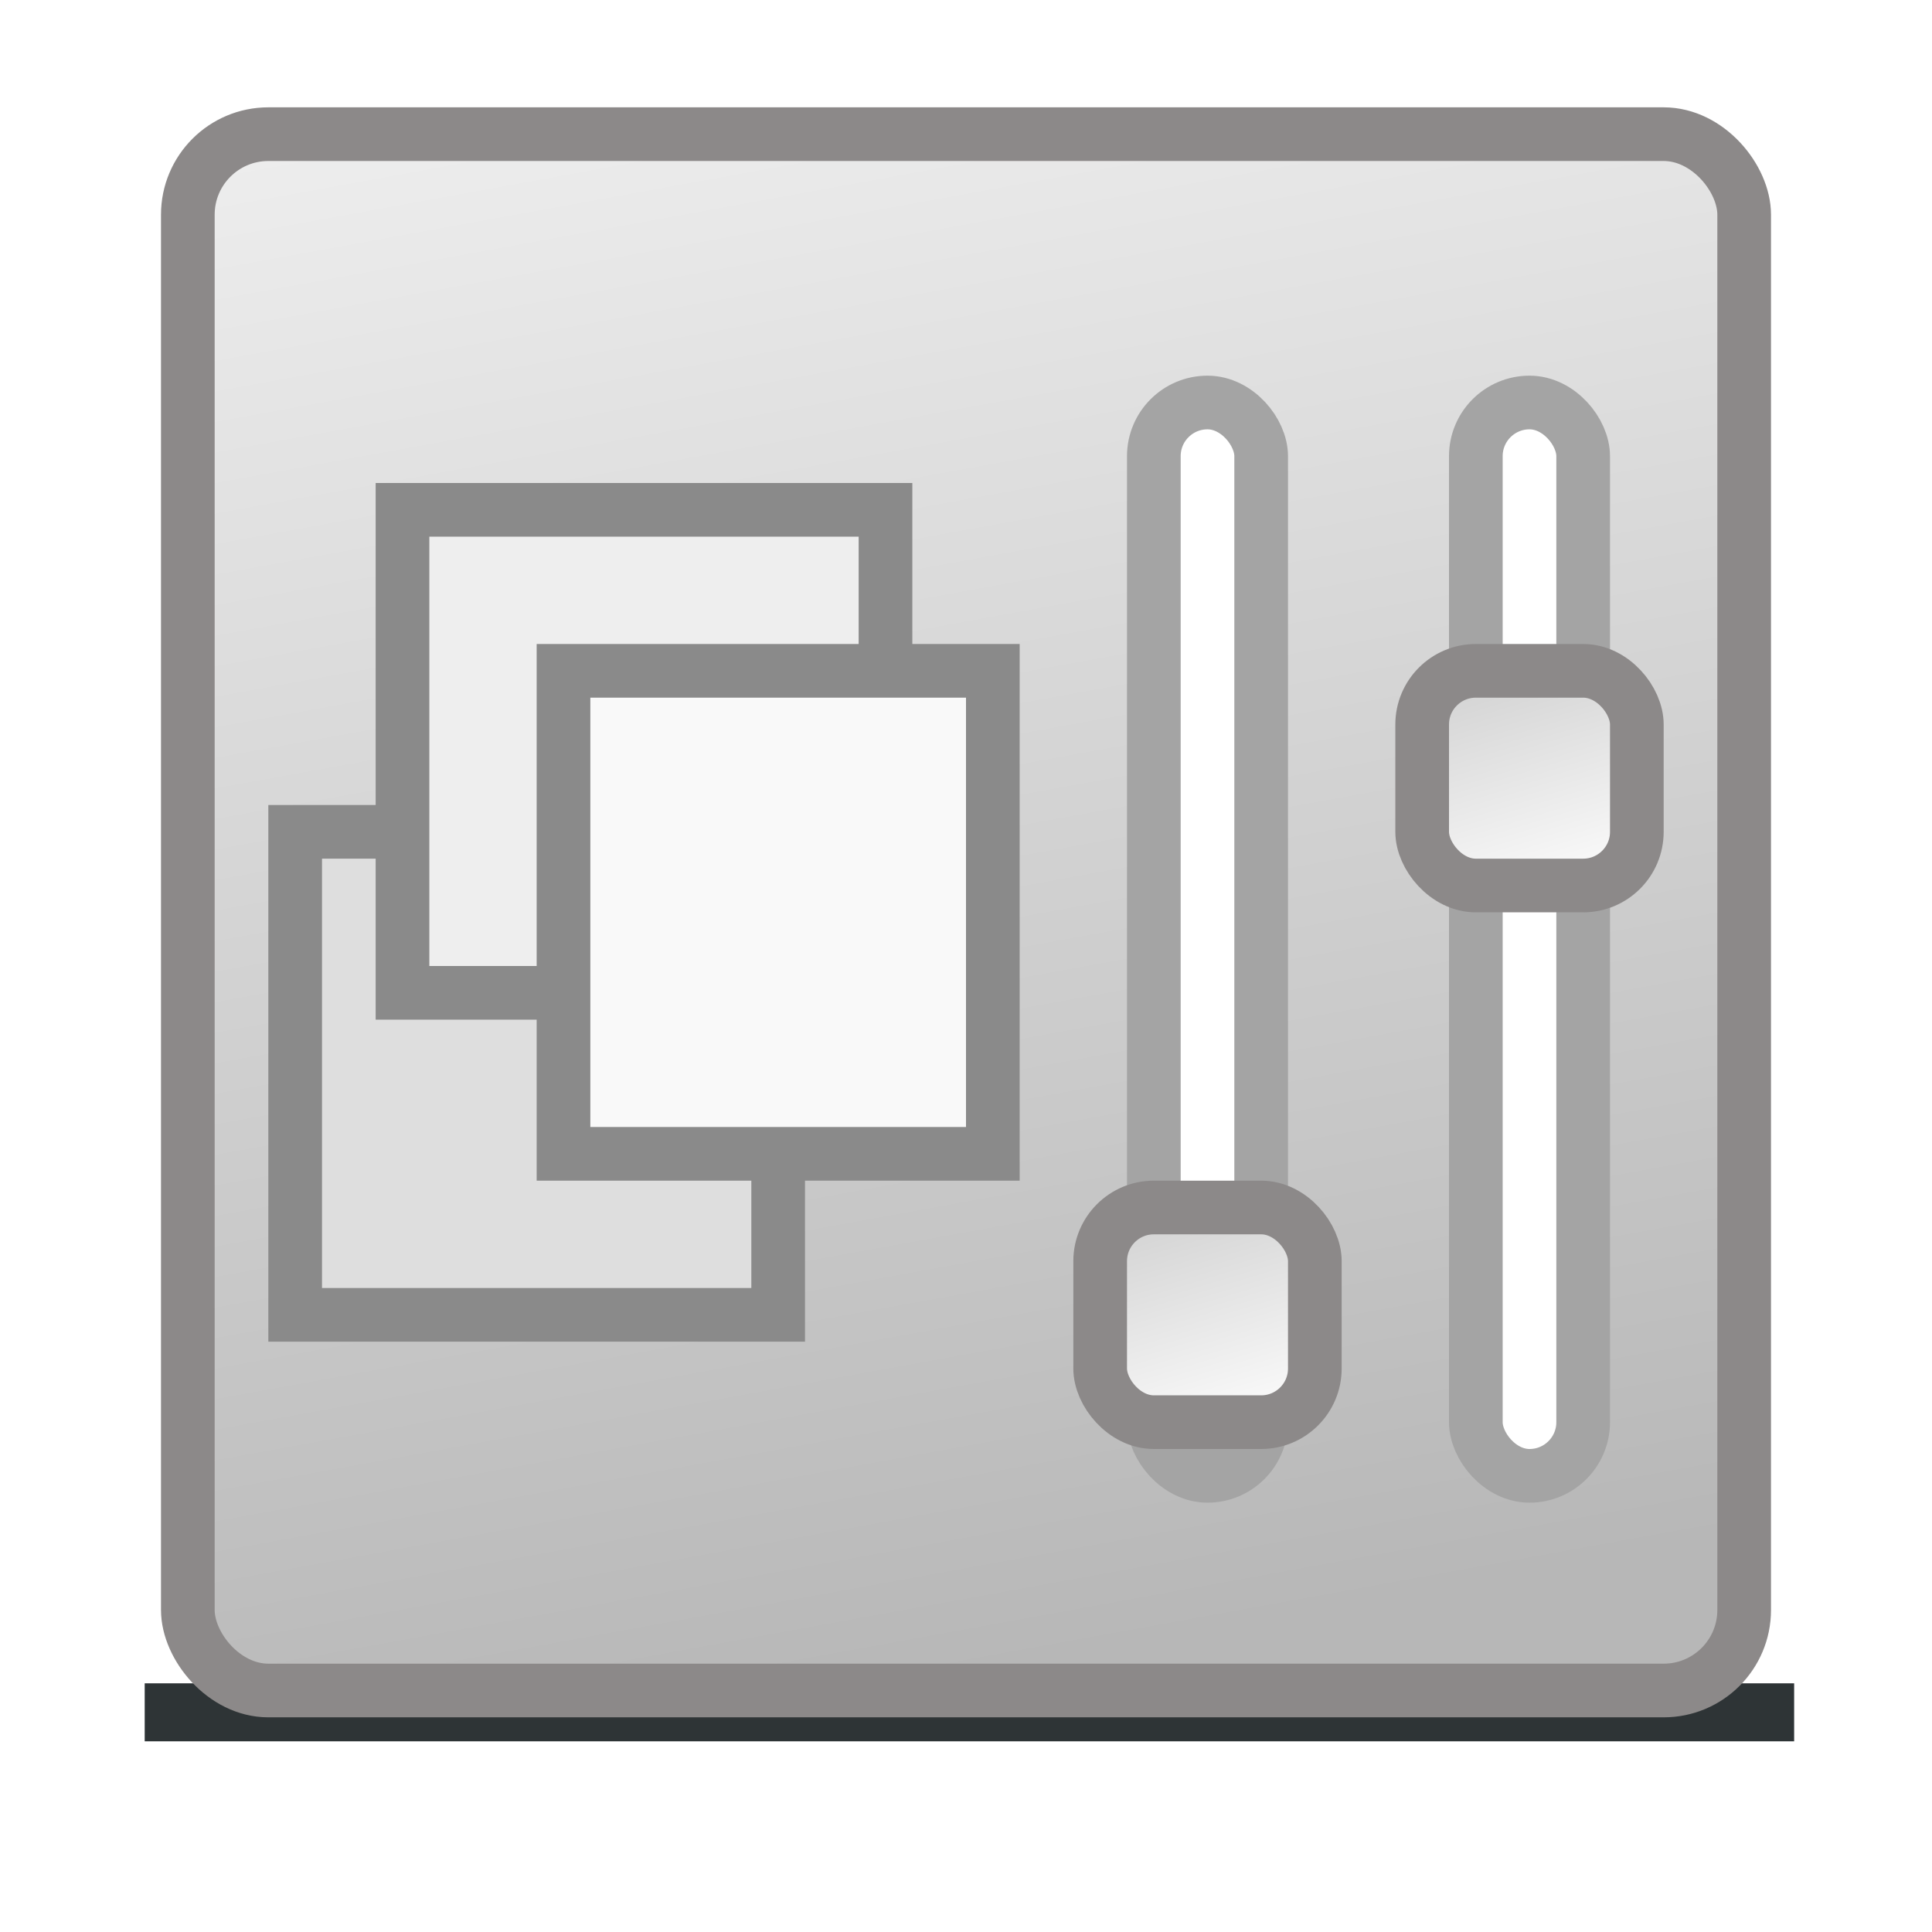 <?xml version="1.0" encoding="UTF-8" standalone="no"?>
<!-- Created with Inkscape (http://www.inkscape.org/) -->

<svg
   xmlns:dc="http://purl.org/dc/elements/1.1/"
   xmlns:cc="http://creativecommons.org/ns#"
   xmlns:rdf="http://www.w3.org/1999/02/22-rdf-syntax-ns#"
   xmlns:svg="http://www.w3.org/2000/svg"
   xmlns="http://www.w3.org/2000/svg"
   xmlns:xlink="http://www.w3.org/1999/xlink"
   version="1.1"
   width="36"
   height="36"
   id="svg1901">
  <defs
     id="defs1903">
    <linearGradient
       id="linearGradient4437">
      <stop
         id="stop4439"
         style="stop-color:#cdcdcd;stop-opacity:1"
         offset="0" />
      <stop
         id="stop4441"
         style="stop-color:#ffffff;stop-opacity:1"
         offset="1" />
    </linearGradient>
    <linearGradient
       id="linearGradient4185">
      <stop
         id="stop4187"
         style="stop-color:#626262;stop-opacity:1"
         offset="0" />
      <stop
         id="stop4189"
         style="stop-color:#cccccc;stop-opacity:1"
         offset="1" />
    </linearGradient>
    <linearGradient
       id="linearGradient3868">
      <stop
         id="stop3870"
         style="stop-color:#c7c7c7;stop-opacity:1"
         offset="0" />
      <stop
         id="stop3872"
         style="stop-color:#ffffff;stop-opacity:1"
         offset="1" />
    </linearGradient>
    <linearGradient
       id="linearGradient3856">
      <stop
         id="stop3858"
         style="stop-color:#73d216;stop-opacity:1"
         offset="0" />
      <stop
         id="stop3860"
         style="stop-color:#4e9a06;stop-opacity:1"
         offset="1" />
    </linearGradient>
    <linearGradient
       id="linearGradient3838">
      <stop
         id="stop3840"
         style="stop-color:#ffffff;stop-opacity:1"
         offset="0" />
      <stop
         id="stop3842"
         style="stop-color:#8a8a8a;stop-opacity:1"
         offset="1" />
    </linearGradient>
    <linearGradient
       id="linearGradient3010">
      <stop
         id="stop3012"
         style="stop-color:#2e3436;stop-opacity:1"
         offset="0" />
      <stop
         id="stop3014"
         style="stop-color:#2e3436;stop-opacity:0"
         offset="1" />
    </linearGradient>
    <linearGradient
       id="linearGradient3002">
      <stop
         id="stop3004"
         style="stop-color:#888a85;stop-opacity:1"
         offset="0" />
      <stop
         id="stop3006"
         style="stop-color:#555753;stop-opacity:1"
         offset="1" />
    </linearGradient>
    <linearGradient
       id="linearGradient2926">
      <stop
         id="stop2928"
         style="stop-color:#2e3436;stop-opacity:1"
         offset="0" />
      <stop
         id="stop2930"
         style="stop-color:#2e3436;stop-opacity:0"
         offset="1" />
    </linearGradient>
    <linearGradient
       id="linearGradient2933">
      <stop
         id="stop2935"
         style="stop-color:#888a85;stop-opacity:1"
         offset="0" />
      <stop
         id="stop2937"
         style="stop-color:#555753;stop-opacity:1"
         offset="1" />
    </linearGradient>
    <linearGradient
       x1="9.328"
       y1="36.703"
       x2="9.328"
       y2="35.795"
       id="linearGradient2966"
       xlink:href="#linearGradient2865"
       gradientUnits="userSpaceOnUse"
       gradientTransform="translate(0,1)" />
    <linearGradient
       id="linearGradient2865">
      <stop
         id="stop2867"
         style="stop-color:#73d216;stop-opacity:1"
         offset="0" />
      <stop
         id="stop2869"
         style="stop-color:#4e9a06;stop-opacity:1"
         offset="1" />
    </linearGradient>
    <linearGradient
       x1="36.315"
       y1="33.792"
       x2="36.315"
       y2="36.833"
       id="linearGradient2968"
       xlink:href="#linearGradient2875"
       gradientUnits="userSpaceOnUse"
       gradientTransform="matrix(0.864,0,0,1.5,-21.872,-16.25)" />
    <linearGradient
       id="linearGradient2875">
      <stop
         id="stop2877"
         style="stop-color:#2e3436;stop-opacity:1"
         offset="0" />
      <stop
         id="stop2879"
         style="stop-color:#888a85;stop-opacity:1"
         offset="1" />
    </linearGradient>
    <linearGradient
       x1="9.328"
       y1="36.109"
       x2="9.328"
       y2="37.344"
       id="linearGradient2970"
       xlink:href="#linearGradient2954"
       gradientUnits="userSpaceOnUse" />
    <linearGradient
       id="linearGradient2954">
      <stop
         id="stop2956"
         style="stop-color:#ffffff;stop-opacity:1"
         offset="0" />
      <stop
         id="stop2958"
         style="stop-color:#ffffff;stop-opacity:0"
         offset="1" />
    </linearGradient>
    <linearGradient
       x1="7.562"
       y1="8.812"
       x2="7.562"
       y2="33.576"
       id="linearGradient2841"
       xlink:href="#linearGradient2835"
       gradientUnits="userSpaceOnUse"
       gradientTransform="matrix(0.911,0,0,0.911,35.428,563.498)" />
    <linearGradient
       id="linearGradient2835">
      <stop
         id="stop2837"
         style="stop-color:#878787;stop-opacity:1"
         offset="0" />
      <stop
         id="stop2839"
         style="stop-color:#ffffff;stop-opacity:1"
         offset="1" />
    </linearGradient>
    <linearGradient
       x1="13.259"
       y1="3.985"
       x2="19.967"
       y2="39.737"
       id="linearGradient6129"
       xlink:href="#linearGradient6123"
       gradientUnits="userSpaceOnUse"
       gradientTransform="matrix(0.911,0,0,0.885,36.325,563.615)" />
    <linearGradient
       id="linearGradient6123">
      <stop
         id="stop6125"
         style="stop-color:#eeeeee;stop-opacity:1"
         offset="0" />
      <stop
         id="stop6127"
         style="stop-color:#b7b7b7;stop-opacity:1"
         offset="1" />
    </linearGradient>
    <linearGradient
       id="linearGradient2843">
      <stop
         id="stop2845"
         style="stop-color:#000000;stop-opacity:1"
         offset="0" />
      <stop
         id="stop2847"
         style="stop-color:#2e3436;stop-opacity:1"
         offset="1" />
    </linearGradient>
    <linearGradient
       id="linearGradient5048">
      <stop
         id="stop5050"
         style="stop-color:#000000;stop-opacity:0"
         offset="0" />
      <stop
         id="stop5056"
         style="stop-color:#000000;stop-opacity:1"
         offset="0.5" />
      <stop
         id="stop5052"
         style="stop-color:#000000;stop-opacity:0"
         offset="1" />
    </linearGradient>
    <linearGradient
       id="linearGradient5060">
      <stop
         id="stop5062"
         style="stop-color:#000000;stop-opacity:1"
         offset="0" />
      <stop
         id="stop5064"
         style="stop-color:#000000;stop-opacity:0"
         offset="1" />
    </linearGradient>
    <radialGradient
       cx="605.714"
       cy="486.648"
       r="117.143"
       fx="605.714"
       fy="486.648"
       id="radialGradient3686"
       xlink:href="#linearGradient5060"
       gradientUnits="userSpaceOnUse"
       gradientTransform="matrix(-0.063,0,0,0.033,46.705,23.922)" />
    <filter
       x="-0.062"
       y="-2.124"
       width="1.123"
       height="5.248"
       color-interpolation-filters="sRGB"
       id="filter3806">
      <feGaussianBlur
         id="feGaussianBlur3808"
         stdDeviation="1.117" />
    </filter>
    <linearGradient
       x1="37.211"
       y1="36.355"
       x2="37.211"
       y2="37.519"
       id="linearGradient3834"
       xlink:href="#linearGradient3838"
       gradientUnits="userSpaceOnUse"
       gradientTransform="matrix(0.756,0,0,0.756,37.717,568.162)" />
    <linearGradient
       x1="37.211"
       y1="36.355"
       x2="37.211"
       y2="37.519"
       id="linearGradient3846"
       xlink:href="#linearGradient3838"
       gradientUnits="userSpaceOnUse"
       gradientTransform="matrix(0.756,0,0,0.756,41.468,568.162)" />
    <linearGradient
       x1="9.328"
       y1="36.109"
       x2="9.328"
       y2="37.344"
       id="linearGradient3849"
       xlink:href="#linearGradient2954"
       gradientUnits="userSpaceOnUse"
       gradientTransform="matrix(1.085,0,0,1.085,-0.477,557.027)" />
    <linearGradient
       x1="36.315"
       y1="34.367"
       x2="36.315"
       y2="36.633"
       id="linearGradient3854"
       xlink:href="#linearGradient2875"
       gradientUnits="userSpaceOnUse"
       gradientTransform="matrix(0.787,0,0,1.367,14.59,547.782)" />
    <linearGradient
       x1="9.091"
       y1="598.993"
       x2="9.028"
       y2="595.329"
       id="linearGradient3874"
       xlink:href="#linearGradient3868"
       gradientUnits="userSpaceOnUse"
       gradientTransform="matrix(0.84,0,0,0.84,34.918,94.887)" />
    <linearGradient
       x1="13.259"
       y1="3.985"
       x2="19.967"
       y2="39.737"
       id="linearGradient3888"
       xlink:href="#linearGradient6123"
       gradientUnits="userSpaceOnUse"
       gradientTransform="matrix(0.911,0,0,0.885,36.325,563.615)" />
    <linearGradient
       x1="7.562"
       y1="8.812"
       x2="7.562"
       y2="33.576"
       id="linearGradient3890"
       xlink:href="#linearGradient2835"
       gradientUnits="userSpaceOnUse"
       gradientTransform="matrix(0.911,0,0,0.911,35.428,563.498)" />
    <linearGradient
       x1="9.091"
       y1="598.993"
       x2="9.028"
       y2="595.329"
       id="linearGradient3892"
       xlink:href="#linearGradient3868"
       gradientUnits="userSpaceOnUse"
       gradientTransform="matrix(0.84,0,0,0.84,34.918,94.887)" />
    <linearGradient
       x1="36.315"
       y1="34.367"
       x2="36.315"
       y2="36.633"
       id="linearGradient3894"
       xlink:href="#linearGradient2875"
       gradientUnits="userSpaceOnUse"
       gradientTransform="matrix(0.787,0,0,1.367,14.59,547.782)" />
    <linearGradient
       x1="37.211"
       y1="36.355"
       x2="37.211"
       y2="37.519"
       id="linearGradient3896"
       xlink:href="#linearGradient3838"
       gradientUnits="userSpaceOnUse"
       gradientTransform="matrix(0.756,0,0,0.756,41.468,568.162)" />
    <linearGradient
       x1="37.211"
       y1="36.355"
       x2="37.211"
       y2="37.519"
       id="linearGradient3898"
       xlink:href="#linearGradient3838"
       gradientUnits="userSpaceOnUse"
       gradientTransform="matrix(0.756,0,0,0.756,37.717,568.162)" />
    <linearGradient
       x1="13.259"
       y1="3.985"
       x2="19.967"
       y2="39.737"
       id="linearGradient3922"
       xlink:href="#linearGradient6123"
       gradientUnits="userSpaceOnUse"
       gradientTransform="matrix(0.911,0,0,0.885,36.325,563.615)" />
    <linearGradient
       x1="7.562"
       y1="8.812"
       x2="7.562"
       y2="33.576"
       id="linearGradient3924"
       xlink:href="#linearGradient2835"
       gradientUnits="userSpaceOnUse"
       gradientTransform="matrix(0.911,0,0,0.911,35.428,563.498)" />
    <linearGradient
       x1="9.091"
       y1="598.993"
       x2="9.028"
       y2="595.329"
       id="linearGradient3926"
       xlink:href="#linearGradient3868"
       gradientUnits="userSpaceOnUse"
       gradientTransform="matrix(0.84,0,0,0.84,34.918,94.887)" />
    <linearGradient
       x1="36.315"
       y1="34.367"
       x2="36.315"
       y2="36.633"
       id="linearGradient3928"
       xlink:href="#linearGradient2875"
       gradientUnits="userSpaceOnUse"
       gradientTransform="matrix(0.787,0,0,1.367,14.59,547.782)" />
    <linearGradient
       x1="37.211"
       y1="36.355"
       x2="37.211"
       y2="37.519"
       id="linearGradient3930"
       xlink:href="#linearGradient3838"
       gradientUnits="userSpaceOnUse"
       gradientTransform="matrix(0.756,0,0,0.756,41.468,568.162)" />
    <linearGradient
       x1="37.211"
       y1="36.355"
       x2="37.211"
       y2="37.519"
       id="linearGradient3932"
       xlink:href="#linearGradient3838"
       gradientUnits="userSpaceOnUse"
       gradientTransform="matrix(0.756,0,0,0.756,37.717,568.162)" />
    <linearGradient
       x1="37.211"
       y1="36.355"
       x2="37.211"
       y2="37.519"
       id="linearGradient3938"
       xlink:href="#linearGradient3838"
       gradientUnits="userSpaceOnUse"
       gradientTransform="matrix(0.993,0,0,1.005,-14.206,1007.389)" />
    <linearGradient
       x1="37.211"
       y1="36.355"
       x2="37.211"
       y2="37.519"
       id="linearGradient3941"
       xlink:href="#linearGradient3838"
       gradientUnits="userSpaceOnUse"
       gradientTransform="matrix(0.993,0,0,1.005,-10.206,1007.389)" />
    <linearGradient
       x1="9.091"
       y1="598.993"
       x2="9.028"
       y2="595.329"
       id="linearGradient3944"
       xlink:href="#linearGradient3868"
       gradientUnits="userSpaceOnUse"
       gradientTransform="matrix(0.691,0,0,0.614,-0.288,678.199)" />
    <linearGradient
       x1="36.315"
       y1="34.367"
       x2="36.315"
       y2="36.633"
       id="linearGradient3946"
       xlink:href="#linearGradient2875"
       gradientUnits="userSpaceOnUse"
       gradientTransform="matrix(0.648,0,0,1,-17.022,1009.609)" />
    <linearGradient
       x1="7.562"
       y1="8.812"
       x2="7.562"
       y2="33.576"
       id="linearGradient3949"
       xlink:href="#linearGradient2835"
       gradientUnits="userSpaceOnUse"
       gradientTransform="matrix(0.871,0,0,0.772,-6.713,1015.893)" />
    <linearGradient
       x1="13.259"
       y1="3.985"
       x2="19.967"
       y2="39.737"
       id="linearGradient3953"
       xlink:href="#linearGradient6123"
       gradientUnits="userSpaceOnUse"
       gradientTransform="matrix(0.873,0,0,0.846,-5.947,1015.304)" />
    <linearGradient
       x1="13.259"
       y1="3.985"
       x2="19.967"
       y2="39.737"
       id="linearGradient3984"
       xlink:href="#linearGradient6123"
       gradientUnits="userSpaceOnUse"
       gradientTransform="matrix(0.873,0,0,0.846,-5.947,1015.304)" />
    <linearGradient
       x1="7.562"
       y1="8.812"
       x2="7.562"
       y2="33.576"
       id="linearGradient3986"
       xlink:href="#linearGradient2835"
       gradientUnits="userSpaceOnUse"
       gradientTransform="matrix(0.871,0,0,0.772,-6.713,1015.893)" />
    <linearGradient
       x1="9.091"
       y1="598.993"
       x2="9.028"
       y2="595.329"
       id="linearGradient3988"
       xlink:href="#linearGradient3868"
       gradientUnits="userSpaceOnUse"
       gradientTransform="matrix(0.691,0,0,0.614,-0.288,678.199)" />
    <linearGradient
       x1="36.315"
       y1="34.367"
       x2="36.315"
       y2="36.633"
       id="linearGradient3990"
       xlink:href="#linearGradient2875"
       gradientUnits="userSpaceOnUse"
       gradientTransform="matrix(0.648,0,0,1,-17.022,1009.609)" />
    <linearGradient
       x1="37.211"
       y1="36.355"
       x2="37.211"
       y2="37.519"
       id="linearGradient3992"
       xlink:href="#linearGradient3838"
       gradientUnits="userSpaceOnUse"
       gradientTransform="matrix(0.993,0,0,1.005,-10.206,1007.389)" />
    <linearGradient
       x1="37.211"
       y1="36.355"
       x2="37.211"
       y2="37.519"
       id="linearGradient3994"
       xlink:href="#linearGradient3838"
       gradientUnits="userSpaceOnUse"
       gradientTransform="matrix(0.993,0,0,1.005,-14.206,1007.389)" />
    <linearGradient
       x1="13.259"
       y1="3.985"
       x2="19.967"
       y2="39.737"
       id="linearGradient4016"
       xlink:href="#linearGradient6123"
       gradientUnits="userSpaceOnUse"
       gradientTransform="matrix(0.873,0,0,0.846,-5.455,1015.057)" />
    <linearGradient
       x1="17"
       y1="1023.362"
       x2="17"
       y2="1019.362"
       id="linearGradient4191"
       xlink:href="#linearGradient4185"
       gradientUnits="userSpaceOnUse" />
    <linearGradient
       x1="15"
       y1="1032.362"
       x2="15"
       y2="1047.362"
       id="linearGradient3897"
       xlink:href="#linearGradient3879"
       gradientUnits="userSpaceOnUse"
       gradientTransform="translate(0,-1016.362)" />
    <linearGradient
       x1="13.259"
       y1="3.985"
       x2="19.967"
       y2="39.737"
       id="linearGradient4016-1"
       xlink:href="#linearGradient6123-3"
       gradientUnits="userSpaceOnUse"
       gradientTransform="matrix(0.873,0,0,0.846,-5.455,1015.057)" />
    <linearGradient
       x1="7.562"
       y1="8.812"
       x2="7.562"
       y2="33.576"
       id="linearGradient4012"
       xlink:href="#linearGradient2835-0"
       gradientUnits="userSpaceOnUse"
       gradientTransform="matrix(0.871,0,0,0.772,-6.221,1015.646)" />
    <linearGradient
       x1="37.944"
       y1="34.323"
       x2="37.858"
       y2="35.5"
       id="linearGradient4009"
       xlink:href="#linearGradient3838-4"
       gradientUnits="userSpaceOnUse"
       gradientTransform="matrix(0.648,0,0,1,-15.529,1009.362)" />
    <linearGradient
       x1="37.211"
       y1="36.355"
       x2="37.211"
       y2="37.519"
       id="linearGradient4004"
       xlink:href="#linearGradient3838-4"
       gradientUnits="userSpaceOnUse"
       gradientTransform="matrix(0.993,0,0,1.005,-9.713,1007.142)" />
    <linearGradient
       x1="37.211"
       y1="36.355"
       x2="37.211"
       y2="37.519"
       id="linearGradient4001"
       xlink:href="#linearGradient3838-4"
       gradientUnits="userSpaceOnUse"
       gradientTransform="matrix(0.993,0,0,1.005,-13.713,1007.142)" />
    <linearGradient
       x1="37.211"
       y1="36.355"
       x2="37.211"
       y2="37.519"
       id="linearGradient3994-3"
       xlink:href="#linearGradient3838-4"
       gradientUnits="userSpaceOnUse"
       gradientTransform="matrix(0.993,0,0,1.005,-14.206,1007.389)" />
    <linearGradient
       x1="37.211"
       y1="36.355"
       x2="37.211"
       y2="37.519"
       id="linearGradient3992-5"
       xlink:href="#linearGradient3838-4"
       gradientUnits="userSpaceOnUse"
       gradientTransform="matrix(0.993,0,0,1.005,-10.206,1007.389)" />
    <linearGradient
       x1="36.315"
       y1="34.367"
       x2="36.315"
       y2="36.633"
       id="linearGradient3990-1"
       xlink:href="#linearGradient2875-3"
       gradientUnits="userSpaceOnUse"
       gradientTransform="matrix(0.648,0,0,1,-17.022,1009.609)" />
    <linearGradient
       x1="9.091"
       y1="598.993"
       x2="9.028"
       y2="595.329"
       id="linearGradient3988-7"
       xlink:href="#linearGradient3868-7"
       gradientUnits="userSpaceOnUse"
       gradientTransform="matrix(0.691,0,0,0.614,-0.288,678.199)" />
    <linearGradient
       x1="7.562"
       y1="8.812"
       x2="7.562"
       y2="33.576"
       id="linearGradient3986-7"
       xlink:href="#linearGradient2835-0"
       gradientUnits="userSpaceOnUse"
       gradientTransform="matrix(0.871,0,0,0.772,-6.713,1015.893)" />
    <linearGradient
       x1="13.259"
       y1="3.985"
       x2="19.967"
       y2="39.737"
       id="linearGradient3984-1"
       xlink:href="#linearGradient6123-3"
       gradientUnits="userSpaceOnUse"
       gradientTransform="matrix(0.873,0,0,0.846,-5.947,1015.304)" />
    <linearGradient
       x1="13.259"
       y1="3.985"
       x2="19.967"
       y2="39.737"
       id="linearGradient3953-4"
       xlink:href="#linearGradient6123-3"
       gradientUnits="userSpaceOnUse"
       gradientTransform="matrix(0.873,0,0,0.846,-5.947,1015.304)" />
    <linearGradient
       x1="7.562"
       y1="8.812"
       x2="7.562"
       y2="33.576"
       id="linearGradient3949-9"
       xlink:href="#linearGradient2835-0"
       gradientUnits="userSpaceOnUse"
       gradientTransform="matrix(0.871,0,0,0.772,-6.713,1015.893)" />
    <linearGradient
       x1="36.315"
       y1="34.367"
       x2="36.315"
       y2="36.633"
       id="linearGradient3946-2"
       xlink:href="#linearGradient2875-3"
       gradientUnits="userSpaceOnUse"
       gradientTransform="matrix(0.648,0,0,1,-17.022,1009.609)" />
    <linearGradient
       x1="9.091"
       y1="598.993"
       x2="9.028"
       y2="595.329"
       id="linearGradient3944-4"
       xlink:href="#linearGradient3868-7"
       gradientUnits="userSpaceOnUse"
       gradientTransform="matrix(0.691,0,0,0.614,-0.288,678.199)" />
    <linearGradient
       x1="37.211"
       y1="36.355"
       x2="37.211"
       y2="37.519"
       id="linearGradient3941-3"
       xlink:href="#linearGradient3838-4"
       gradientUnits="userSpaceOnUse"
       gradientTransform="matrix(0.993,0,0,1.005,-10.206,1007.389)" />
    <linearGradient
       x1="37.211"
       y1="36.355"
       x2="37.211"
       y2="37.519"
       id="linearGradient3938-0"
       xlink:href="#linearGradient3838-4"
       gradientUnits="userSpaceOnUse"
       gradientTransform="matrix(0.993,0,0,1.005,-14.206,1007.389)" />
    <linearGradient
       x1="37.211"
       y1="36.355"
       x2="37.211"
       y2="37.519"
       id="linearGradient3932-0"
       xlink:href="#linearGradient3838-4"
       gradientUnits="userSpaceOnUse"
       gradientTransform="matrix(0.756,0,0,0.756,37.717,568.162)" />
    <linearGradient
       x1="37.211"
       y1="36.355"
       x2="37.211"
       y2="37.519"
       id="linearGradient3930-3"
       xlink:href="#linearGradient3838-4"
       gradientUnits="userSpaceOnUse"
       gradientTransform="matrix(0.756,0,0,0.756,41.468,568.162)" />
    <linearGradient
       x1="36.315"
       y1="34.367"
       x2="36.315"
       y2="36.633"
       id="linearGradient3928-2"
       xlink:href="#linearGradient2875-3"
       gradientUnits="userSpaceOnUse"
       gradientTransform="matrix(0.787,0,0,1.367,14.59,547.782)" />
    <linearGradient
       x1="9.091"
       y1="598.993"
       x2="9.028"
       y2="595.329"
       id="linearGradient3926-1"
       xlink:href="#linearGradient3868-7"
       gradientUnits="userSpaceOnUse"
       gradientTransform="matrix(0.84,0,0,0.84,34.918,94.887)" />
    <linearGradient
       x1="7.562"
       y1="8.812"
       x2="7.562"
       y2="33.576"
       id="linearGradient3924-9"
       xlink:href="#linearGradient2835-0"
       gradientUnits="userSpaceOnUse"
       gradientTransform="matrix(0.911,0,0,0.911,35.428,563.498)" />
    <linearGradient
       x1="13.259"
       y1="3.985"
       x2="19.967"
       y2="39.737"
       id="linearGradient3922-6"
       xlink:href="#linearGradient6123-3"
       gradientUnits="userSpaceOnUse"
       gradientTransform="matrix(0.911,0,0,0.885,36.325,563.615)" />
    <linearGradient
       x1="37.211"
       y1="36.355"
       x2="37.211"
       y2="37.519"
       id="linearGradient3898-6"
       xlink:href="#linearGradient3838-4"
       gradientUnits="userSpaceOnUse"
       gradientTransform="matrix(0.756,0,0,0.756,37.717,568.162)" />
    <linearGradient
       x1="37.211"
       y1="36.355"
       x2="37.211"
       y2="37.519"
       id="linearGradient3896-6"
       xlink:href="#linearGradient3838-4"
       gradientUnits="userSpaceOnUse"
       gradientTransform="matrix(0.756,0,0,0.756,41.468,568.162)" />
    <linearGradient
       x1="36.315"
       y1="34.367"
       x2="36.315"
       y2="36.633"
       id="linearGradient3894-4"
       xlink:href="#linearGradient2875-3"
       gradientUnits="userSpaceOnUse"
       gradientTransform="matrix(0.787,0,0,1.367,14.59,547.782)" />
    <linearGradient
       x1="9.091"
       y1="598.993"
       x2="9.028"
       y2="595.329"
       id="linearGradient3892-7"
       xlink:href="#linearGradient3868-7"
       gradientUnits="userSpaceOnUse"
       gradientTransform="matrix(0.84,0,0,0.84,34.918,94.887)" />
    <linearGradient
       x1="7.562"
       y1="8.812"
       x2="7.562"
       y2="33.576"
       id="linearGradient3890-2"
       xlink:href="#linearGradient2835-0"
       gradientUnits="userSpaceOnUse"
       gradientTransform="matrix(0.911,0,0,0.911,35.428,563.498)" />
    <linearGradient
       x1="13.259"
       y1="3.985"
       x2="19.967"
       y2="39.737"
       id="linearGradient3888-0"
       xlink:href="#linearGradient6123-3"
       gradientUnits="userSpaceOnUse"
       gradientTransform="matrix(0.911,0,0,0.885,36.325,563.615)" />
    <linearGradient
       x1="9.091"
       y1="598.993"
       x2="9.028"
       y2="595.329"
       id="linearGradient3874-8"
       xlink:href="#linearGradient3868-7"
       gradientUnits="userSpaceOnUse"
       gradientTransform="matrix(0.84,0,0,0.84,34.918,94.887)" />
    <linearGradient
       x1="36.315"
       y1="34.367"
       x2="36.315"
       y2="36.633"
       id="linearGradient3854-4"
       xlink:href="#linearGradient2875-3"
       gradientUnits="userSpaceOnUse"
       gradientTransform="matrix(0.787,0,0,1.367,14.59,547.782)" />
    <linearGradient
       x1="9.328"
       y1="36.109"
       x2="9.328"
       y2="37.344"
       id="linearGradient3849-2"
       xlink:href="#linearGradient2954-9"
       gradientUnits="userSpaceOnUse"
       gradientTransform="matrix(1.085,0,0,1.085,-0.477,557.027)" />
    <linearGradient
       x1="37.211"
       y1="36.355"
       x2="37.211"
       y2="37.519"
       id="linearGradient3846-8"
       xlink:href="#linearGradient3838-4"
       gradientUnits="userSpaceOnUse"
       gradientTransform="matrix(0.756,0,0,0.756,41.468,568.162)" />
    <linearGradient
       x1="37.211"
       y1="36.355"
       x2="37.211"
       y2="37.519"
       id="linearGradient3834-9"
       xlink:href="#linearGradient3838-4"
       gradientUnits="userSpaceOnUse"
       gradientTransform="matrix(0.756,0,0,0.756,37.717,568.162)" />
    <filter
       x="-0.062"
       y="-2.124"
       width="1.123"
       height="5.248"
       color-interpolation-filters="sRGB"
       id="filter3806-8">
      <feGaussianBlur
         stdDeviation="1.117"
         id="feGaussianBlur3808-3" />
    </filter>
    <radialGradient
       cx="605.714"
       cy="486.648"
       r="117.143"
       fx="605.714"
       fy="486.648"
       id="radialGradient3686-6"
       xlink:href="#linearGradient5060-3"
       gradientUnits="userSpaceOnUse"
       gradientTransform="matrix(-0.063,0,0,0.033,46.705,23.922)" />
    <linearGradient
       id="linearGradient5060-3">
      <stop
         id="stop5062-8"
         style="stop-color:#000000;stop-opacity:1"
         offset="0" />
      <stop
         id="stop5064-7"
         style="stop-color:#000000;stop-opacity:0"
         offset="1" />
    </linearGradient>
    <linearGradient
       id="linearGradient5048-5">
      <stop
         id="stop5050-7"
         style="stop-color:#000000;stop-opacity:0"
         offset="0" />
      <stop
         id="stop5056-8"
         style="stop-color:#000000;stop-opacity:1"
         offset="0.5" />
      <stop
         id="stop5052-6"
         style="stop-color:#000000;stop-opacity:0"
         offset="1" />
    </linearGradient>
    <linearGradient
       id="linearGradient2843-0">
      <stop
         id="stop2845-2"
         style="stop-color:#000000;stop-opacity:1"
         offset="0" />
      <stop
         id="stop2847-2"
         style="stop-color:#2e3436;stop-opacity:1"
         offset="1" />
    </linearGradient>
    <linearGradient
       id="linearGradient6123-3">
      <stop
         id="stop6125-6"
         style="stop-color:#eeeeee;stop-opacity:1"
         offset="0" />
      <stop
         id="stop6127-8"
         style="stop-color:#b7b7b7;stop-opacity:1"
         offset="1" />
    </linearGradient>
    <linearGradient
       x1="13.259"
       y1="3.985"
       x2="19.967"
       y2="39.737"
       id="linearGradient6129-6"
       xlink:href="#linearGradient6123-3"
       gradientUnits="userSpaceOnUse"
       gradientTransform="matrix(0.911,0,0,0.885,36.325,563.615)" />
    <linearGradient
       id="linearGradient2835-0">
      <stop
         id="stop2837-1"
         style="stop-color:#878787;stop-opacity:1"
         offset="0" />
      <stop
         id="stop2839-5"
         style="stop-color:#ffffff;stop-opacity:1"
         offset="1" />
    </linearGradient>
    <linearGradient
       x1="7.562"
       y1="8.812"
       x2="7.562"
       y2="33.576"
       id="linearGradient2841-7"
       xlink:href="#linearGradient2835-0"
       gradientUnits="userSpaceOnUse"
       gradientTransform="matrix(0.911,0,0,0.911,35.428,563.498)" />
    <linearGradient
       id="linearGradient2954-9">
      <stop
         id="stop2956-3"
         style="stop-color:#ffffff;stop-opacity:1"
         offset="0" />
      <stop
         id="stop2958-3"
         style="stop-color:#ffffff;stop-opacity:0"
         offset="1" />
    </linearGradient>
    <linearGradient
       x1="9.328"
       y1="36.109"
       x2="9.328"
       y2="37.344"
       id="linearGradient2970-6"
       xlink:href="#linearGradient2954-9"
       gradientUnits="userSpaceOnUse" />
    <linearGradient
       id="linearGradient2875-3">
      <stop
         id="stop2877-7"
         style="stop-color:#2e3436;stop-opacity:1"
         offset="0" />
      <stop
         id="stop2879-6"
         style="stop-color:#888a85;stop-opacity:1"
         offset="1" />
    </linearGradient>
    <linearGradient
       x1="36.315"
       y1="33.792"
       x2="36.315"
       y2="36.833"
       id="linearGradient2968-7"
       xlink:href="#linearGradient2875-3"
       gradientUnits="userSpaceOnUse"
       gradientTransform="matrix(0.864,0,0,1.5,-21.872,-16.25)" />
    <linearGradient
       id="linearGradient2865-3">
      <stop
         id="stop2867-1"
         style="stop-color:#73d216;stop-opacity:1"
         offset="0" />
      <stop
         id="stop2869-0"
         style="stop-color:#4e9a06;stop-opacity:1"
         offset="1" />
    </linearGradient>
    <linearGradient
       x1="9.328"
       y1="36.703"
       x2="9.328"
       y2="35.795"
       id="linearGradient2966-8"
       xlink:href="#linearGradient2865-3"
       gradientUnits="userSpaceOnUse"
       gradientTransform="translate(0,1)" />
    <linearGradient
       id="linearGradient2933-9">
      <stop
         id="stop2935-1"
         style="stop-color:#888a85;stop-opacity:1"
         offset="0" />
      <stop
         id="stop2937-3"
         style="stop-color:#555753;stop-opacity:1"
         offset="1" />
    </linearGradient>
    <linearGradient
       id="linearGradient2926-4">
      <stop
         id="stop2928-1"
         style="stop-color:#2e3436;stop-opacity:1"
         offset="0" />
      <stop
         id="stop2930-3"
         style="stop-color:#2e3436;stop-opacity:0"
         offset="1" />
    </linearGradient>
    <linearGradient
       id="linearGradient3002-2">
      <stop
         id="stop3004-3"
         style="stop-color:#888a85;stop-opacity:1"
         offset="0" />
      <stop
         id="stop3006-3"
         style="stop-color:#555753;stop-opacity:1"
         offset="1" />
    </linearGradient>
    <linearGradient
       id="linearGradient3010-1">
      <stop
         id="stop3012-5"
         style="stop-color:#2e3436;stop-opacity:1"
         offset="0" />
      <stop
         id="stop3014-6"
         style="stop-color:#2e3436;stop-opacity:0"
         offset="1" />
    </linearGradient>
    <linearGradient
       id="linearGradient3838-4">
      <stop
         id="stop3840-8"
         style="stop-color:#ffffff;stop-opacity:1"
         offset="0" />
      <stop
         id="stop3842-6"
         style="stop-color:#8a8a8a;stop-opacity:1"
         offset="1" />
    </linearGradient>
    <linearGradient
       id="linearGradient3856-5">
      <stop
         id="stop3858-5"
         style="stop-color:#73d216;stop-opacity:1"
         offset="0" />
      <stop
         id="stop3860-8"
         style="stop-color:#4e9a06;stop-opacity:1"
         offset="1" />
    </linearGradient>
    <linearGradient
       id="linearGradient3868-7">
      <stop
         id="stop3870-3"
         style="stop-color:#c7c7c7;stop-opacity:1"
         offset="0" />
      <stop
         id="stop3872-9"
         style="stop-color:#ffffff;stop-opacity:1"
         offset="1" />
    </linearGradient>
    <linearGradient
       id="linearGradient3879">
      <stop
         id="stop3881"
         style="stop-color:#bebebe;stop-opacity:1"
         offset="0" />
      <stop
         id="stop3883"
         style="stop-color:#f8f7f7;stop-opacity:1"
         offset="1" />
    </linearGradient>
    <linearGradient
       x1="26.5"
       y1="1028.362"
       x2="28"
       y2="1033.362"
       id="linearGradient4443"
       xlink:href="#linearGradient4437"
       gradientUnits="userSpaceOnUse"
       gradientTransform="translate(1,0)" />
    <linearGradient
       x1="26.5"
       y1="1028.362"
       x2="28"
       y2="1033.362"
       id="linearGradient4453"
       xlink:href="#linearGradient4437"
       gradientUnits="userSpaceOnUse"
       gradientTransform="translate(-5,10)" />
  </defs>
  <g
     transform="translate(0,-1016.362)"
     id="layer1">
    <rect
       width="35.166"
       height="2.02"
       x="12.943"
       y="599.077"
       transform="matrix(0.874,0,0,0.535,-8.616,727.222)"
       id="rect3028"
       style="fill:#2e3436;fill-opacity:1;fill-rule:evenodd;stroke:none;filter:url(#filter3806)" />
    <rect
       width="29"
       height="29"
       rx="1.5"
       ry="1.5"
       x="3.5"
       y="1018.862"
       id="rect4307"
       style="fill:url(#linearGradient4016);fill-opacity:1;fill-rule:nonzero;stroke:#8c8989;stroke-width:1;stroke-linecap:butt;stroke-linejoin:round;stroke-miterlimit:4;stroke-opacity:1;stroke-dasharray:none;stroke-dashoffset:0" />
    <rect
       width="9"
       height="9"
       x="5.5"
       y="1031.862"
       id="rect4431"
       style="fill:#dedede;fill-opacity:1;stroke:#8a8a8a;stroke-width:1;stroke-miterlimit:4;stroke-opacity:1;stroke-dasharray:none;stroke-dashoffset:0" />
    <rect
       width="9"
       height="9"
       x="7.5"
       y="1025.862"
       id="rect4429"
       style="fill:#eeeeee;fill-opacity:1;stroke:#8a8a8a;stroke-width:1;stroke-miterlimit:4;stroke-opacity:1;stroke-dasharray:none;stroke-dashoffset:0" />
    <rect
       width="8"
       height="9"
       x="10.5"
       y="1028.862"
       id="rect4212"
       style="fill:#f9f9f9;fill-opacity:1;stroke:#8a8a8a;stroke-width:1;stroke-miterlimit:4;stroke-opacity:1;stroke-dasharray:none;stroke-dashoffset:0" />
    <rect
       width="2"
       height="20"
       rx="1"
       ry="1"
       x="27.5"
       y="1023.862"
       id="rect4433"
       style="fill:#ffffff;fill-opacity:1;stroke:#a4a4a4;stroke-width:1;stroke-miterlimit:4;stroke-opacity:1;stroke-dasharray:none;stroke-dashoffset:0" />
    <rect
       width="4"
       height="4"
       rx="1"
       ry="1"
       x="26.5"
       y="1028.862"
       id="rect4435"
       style="fill:url(#linearGradient4443);fill-opacity:1;stroke:#8c8989;stroke-width:1;stroke-miterlimit:4;stroke-opacity:1;stroke-dasharray:none;stroke-dashoffset:0" />
    <rect
       width="2"
       height="20"
       rx="1"
       ry="1"
       x="21.5"
       y="1023.862"
       id="rect4449"
       style="fill:#ffffff;fill-opacity:1;stroke:#a4a4a4;stroke-width:1;stroke-miterlimit:4;stroke-opacity:1;stroke-dasharray:none;stroke-dashoffset:0" />
    <rect
       width="4"
       height="4"
       rx="1"
       ry="1"
       x="20.5"
       y="1038.862"
       id="rect4451"
       style="fill:url(#linearGradient4453);fill-opacity:1;stroke:#8c8989;stroke-width:1;stroke-miterlimit:4;stroke-opacity:1;stroke-dasharray:none;stroke-dashoffset:0" />
  </g>
</svg>
